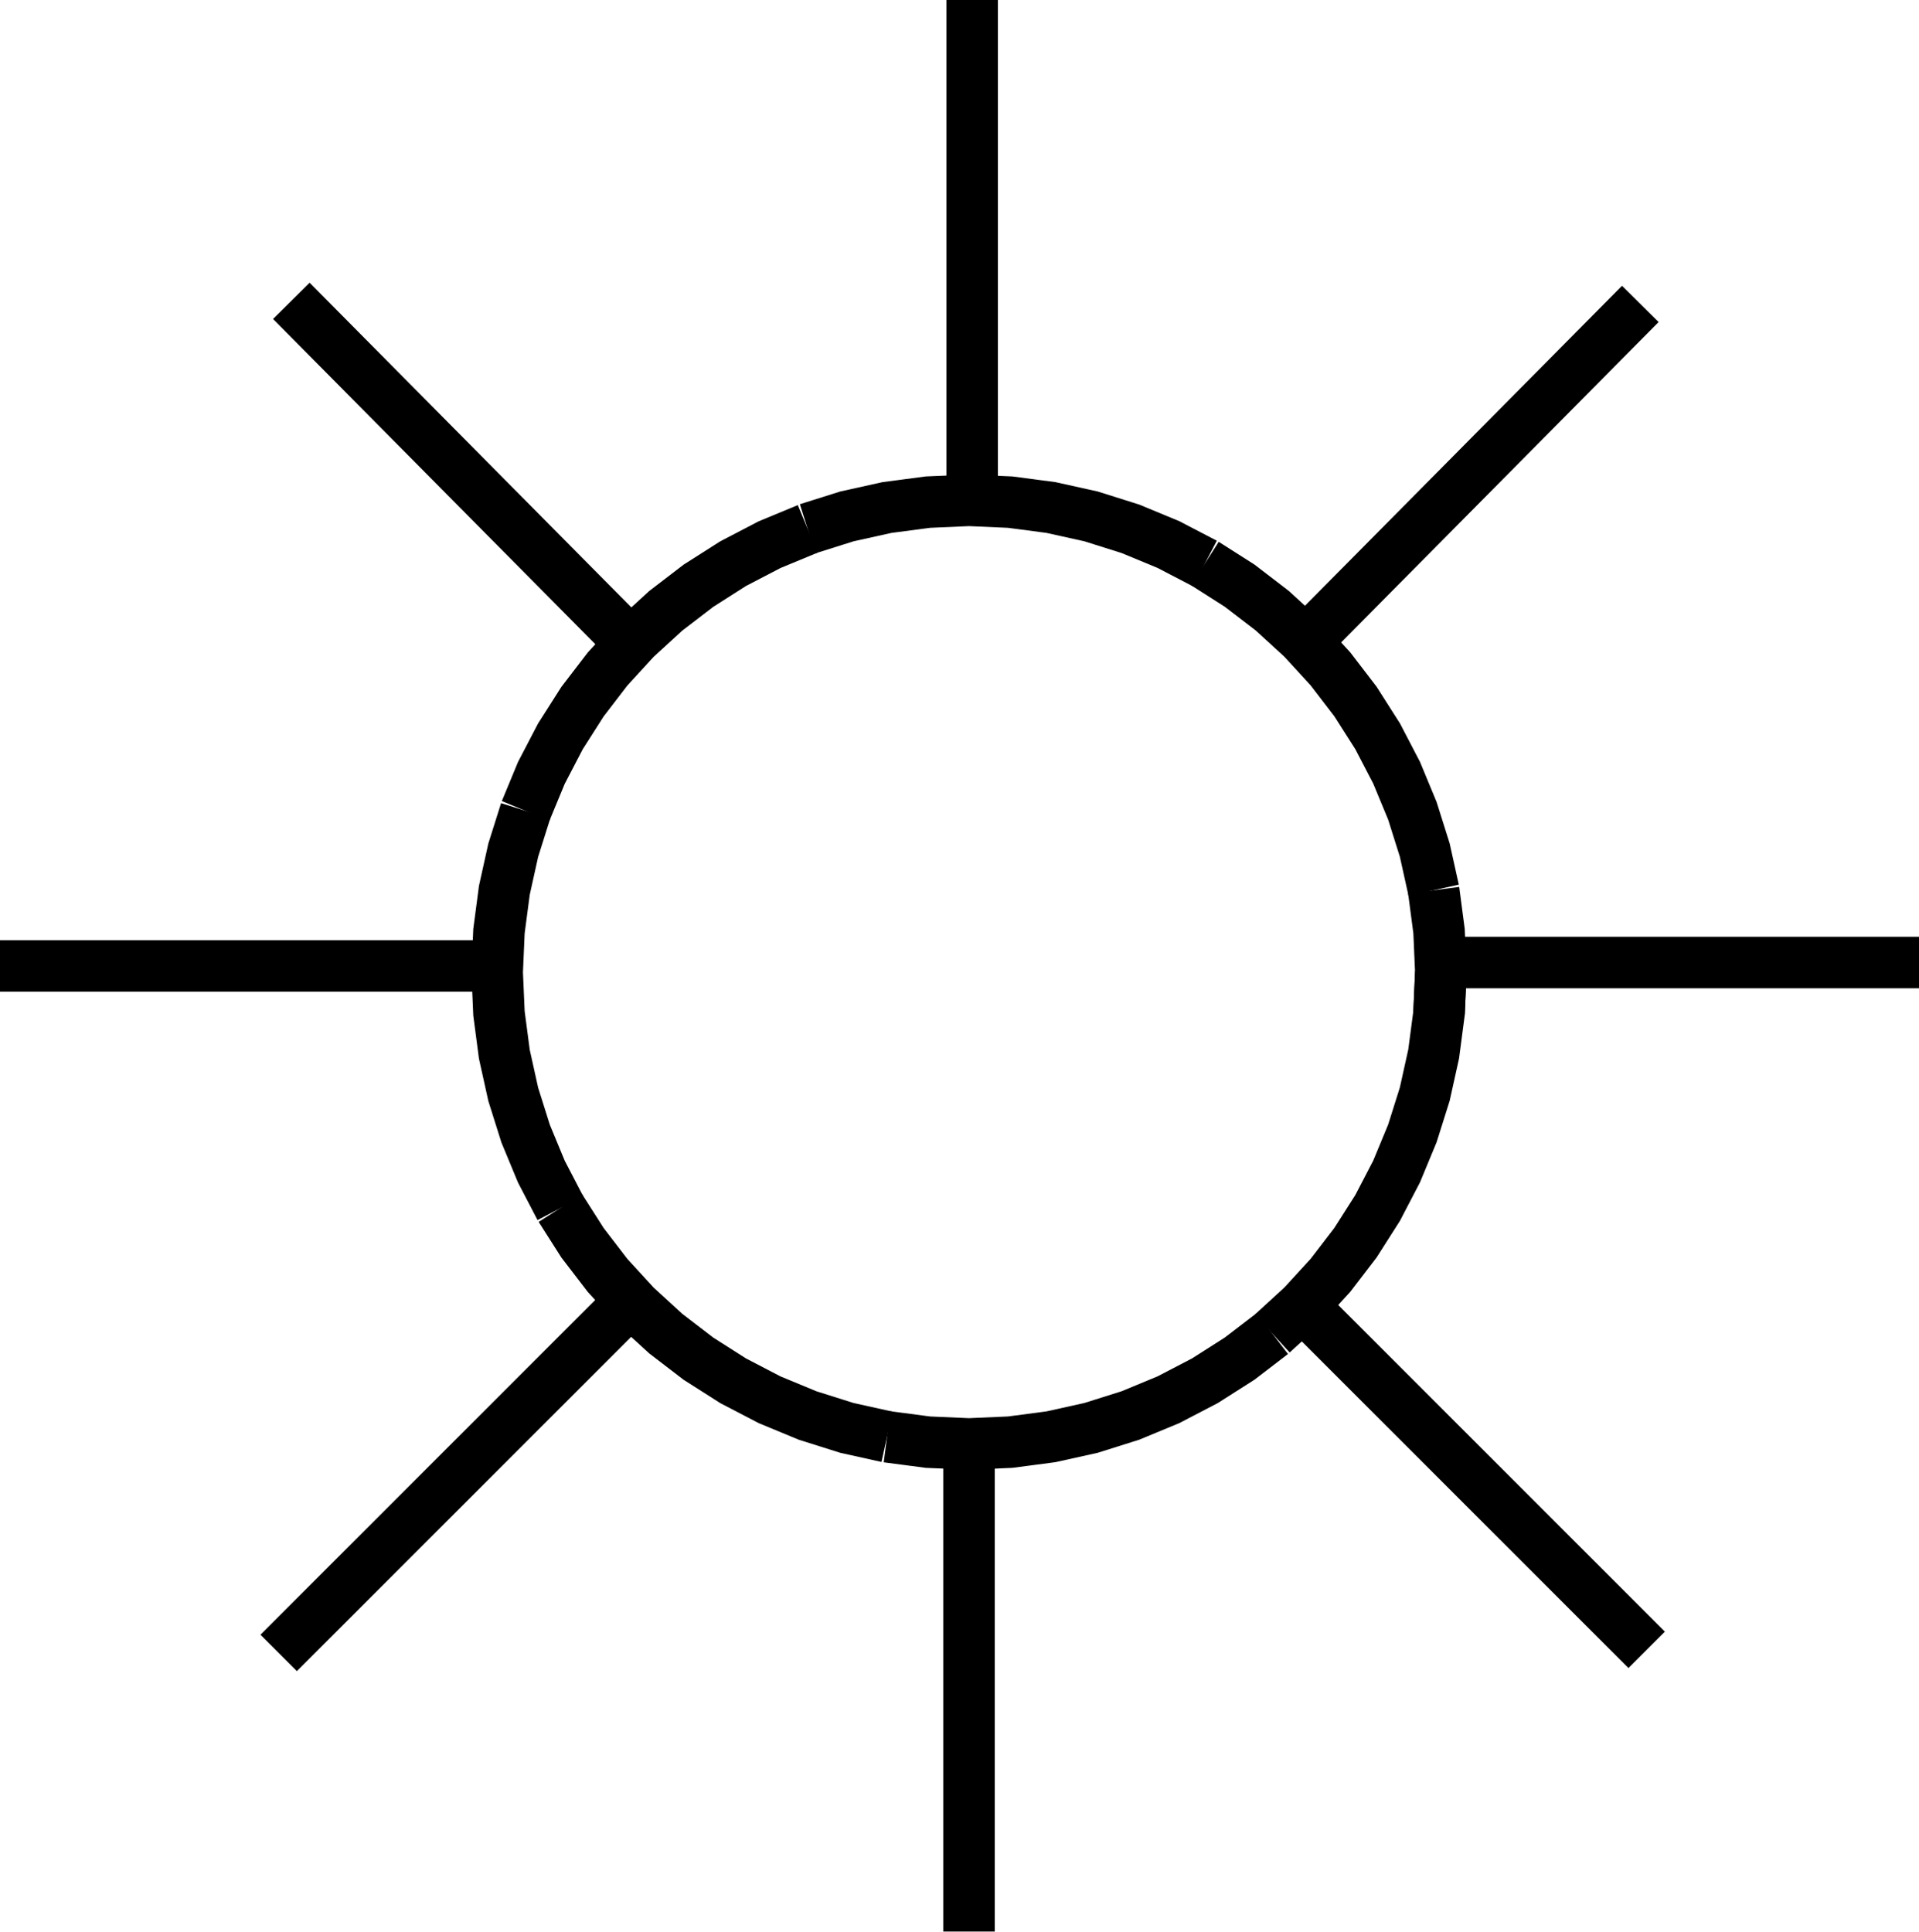 <?xml version="1.0" encoding="UTF-8"?>
<svg id="svg40" width="563.21" height="566.93" version="1.1" viewBox="0 0 563.21 566.93" xmlns="http://www.w3.org/2000/svg">
 <g id="g38" transform="translate(0 -1258.4)" fill="none" stroke="#000" stroke-width="4mm">
  <path id="path6" d="m422.87 1543.7-0.527 12.07-1.577 11.977-2.615 11.794-3.633 11.522-4.623 11.161-5.578 10.716-6.491 10.189-7.354 9.584-8.162 8.907-8.907 8.162"/>
  <path id="path8" d="m373.41 1649.8-9.584 7.354-10.189 6.491-10.716 5.578-11.161 4.623-11.521 3.633-11.795 2.615-11.977 1.577-12.07 0.527-12.069-0.527-11.977-1.577"/>
  <path id="path10" d="m260.35 1680.1-11.795-2.615-11.521-3.633-11.162-4.623-10.715-5.578-10.189-6.491-9.584-7.354-8.907-8.162-8.162-8.907-7.354-9.584-6.491-10.189"/>
  <path id="path12" d="m164.47 1613-5.579-10.716-4.623-11.161-3.633-11.522-2.614-11.794-1.577-11.977-0.527-12.07 0.527-12.069 1.577-11.977 2.614-11.795 3.633-11.521"/>
  <path id="path14" d="m154.27 1496.4 4.623-11.162 5.579-10.715 6.491-10.189 7.354-9.585 8.162-8.906 8.906-8.162 9.585-7.354 10.189-6.491 10.715-5.579 11.162-4.623"/>
  <path id="path16" d="m237.03 1413.6 11.521-3.633 11.795-2.614 11.977-1.577 12.069-0.527 12.07 0.527 11.977 1.577 11.794 2.614 11.522 3.633 11.161 4.623 10.716 5.579"/>
  <path id="path18" d="m353.63 1423.8 10.189 6.491 9.584 7.354 8.907 8.162 8.162 8.906 7.354 9.585 6.491 10.189 5.578 10.715 4.623 11.162 3.633 11.521 2.615 11.795"/>
  <path id="path20" d="m420.77 1519.7 1.577 11.977 0.527 12.069-0.527 12.07"/>
  <path id="path22" d="m285.32 1405.2v-146.84"/>
  <path id="path24" d="m284.39 1683.1v142.2"/>
  <path id="path26" d="m423.8 1540.9h139.41"/>
  <path id="path28" d="m144.99 1541.9h-144.99"/>
  <path id="path30" d="m381.05 1640.4 102.23 102.23"/>
  <path id="path32" d="m481.42 1347.6-101.3 102.23"/>
  <path id="path34" d="m184.02 1641.3-102.23 102.23"/>
  <path id="path36" d="m85.504 1346.7 101.3 102.23"/>
 </g>
</svg>
